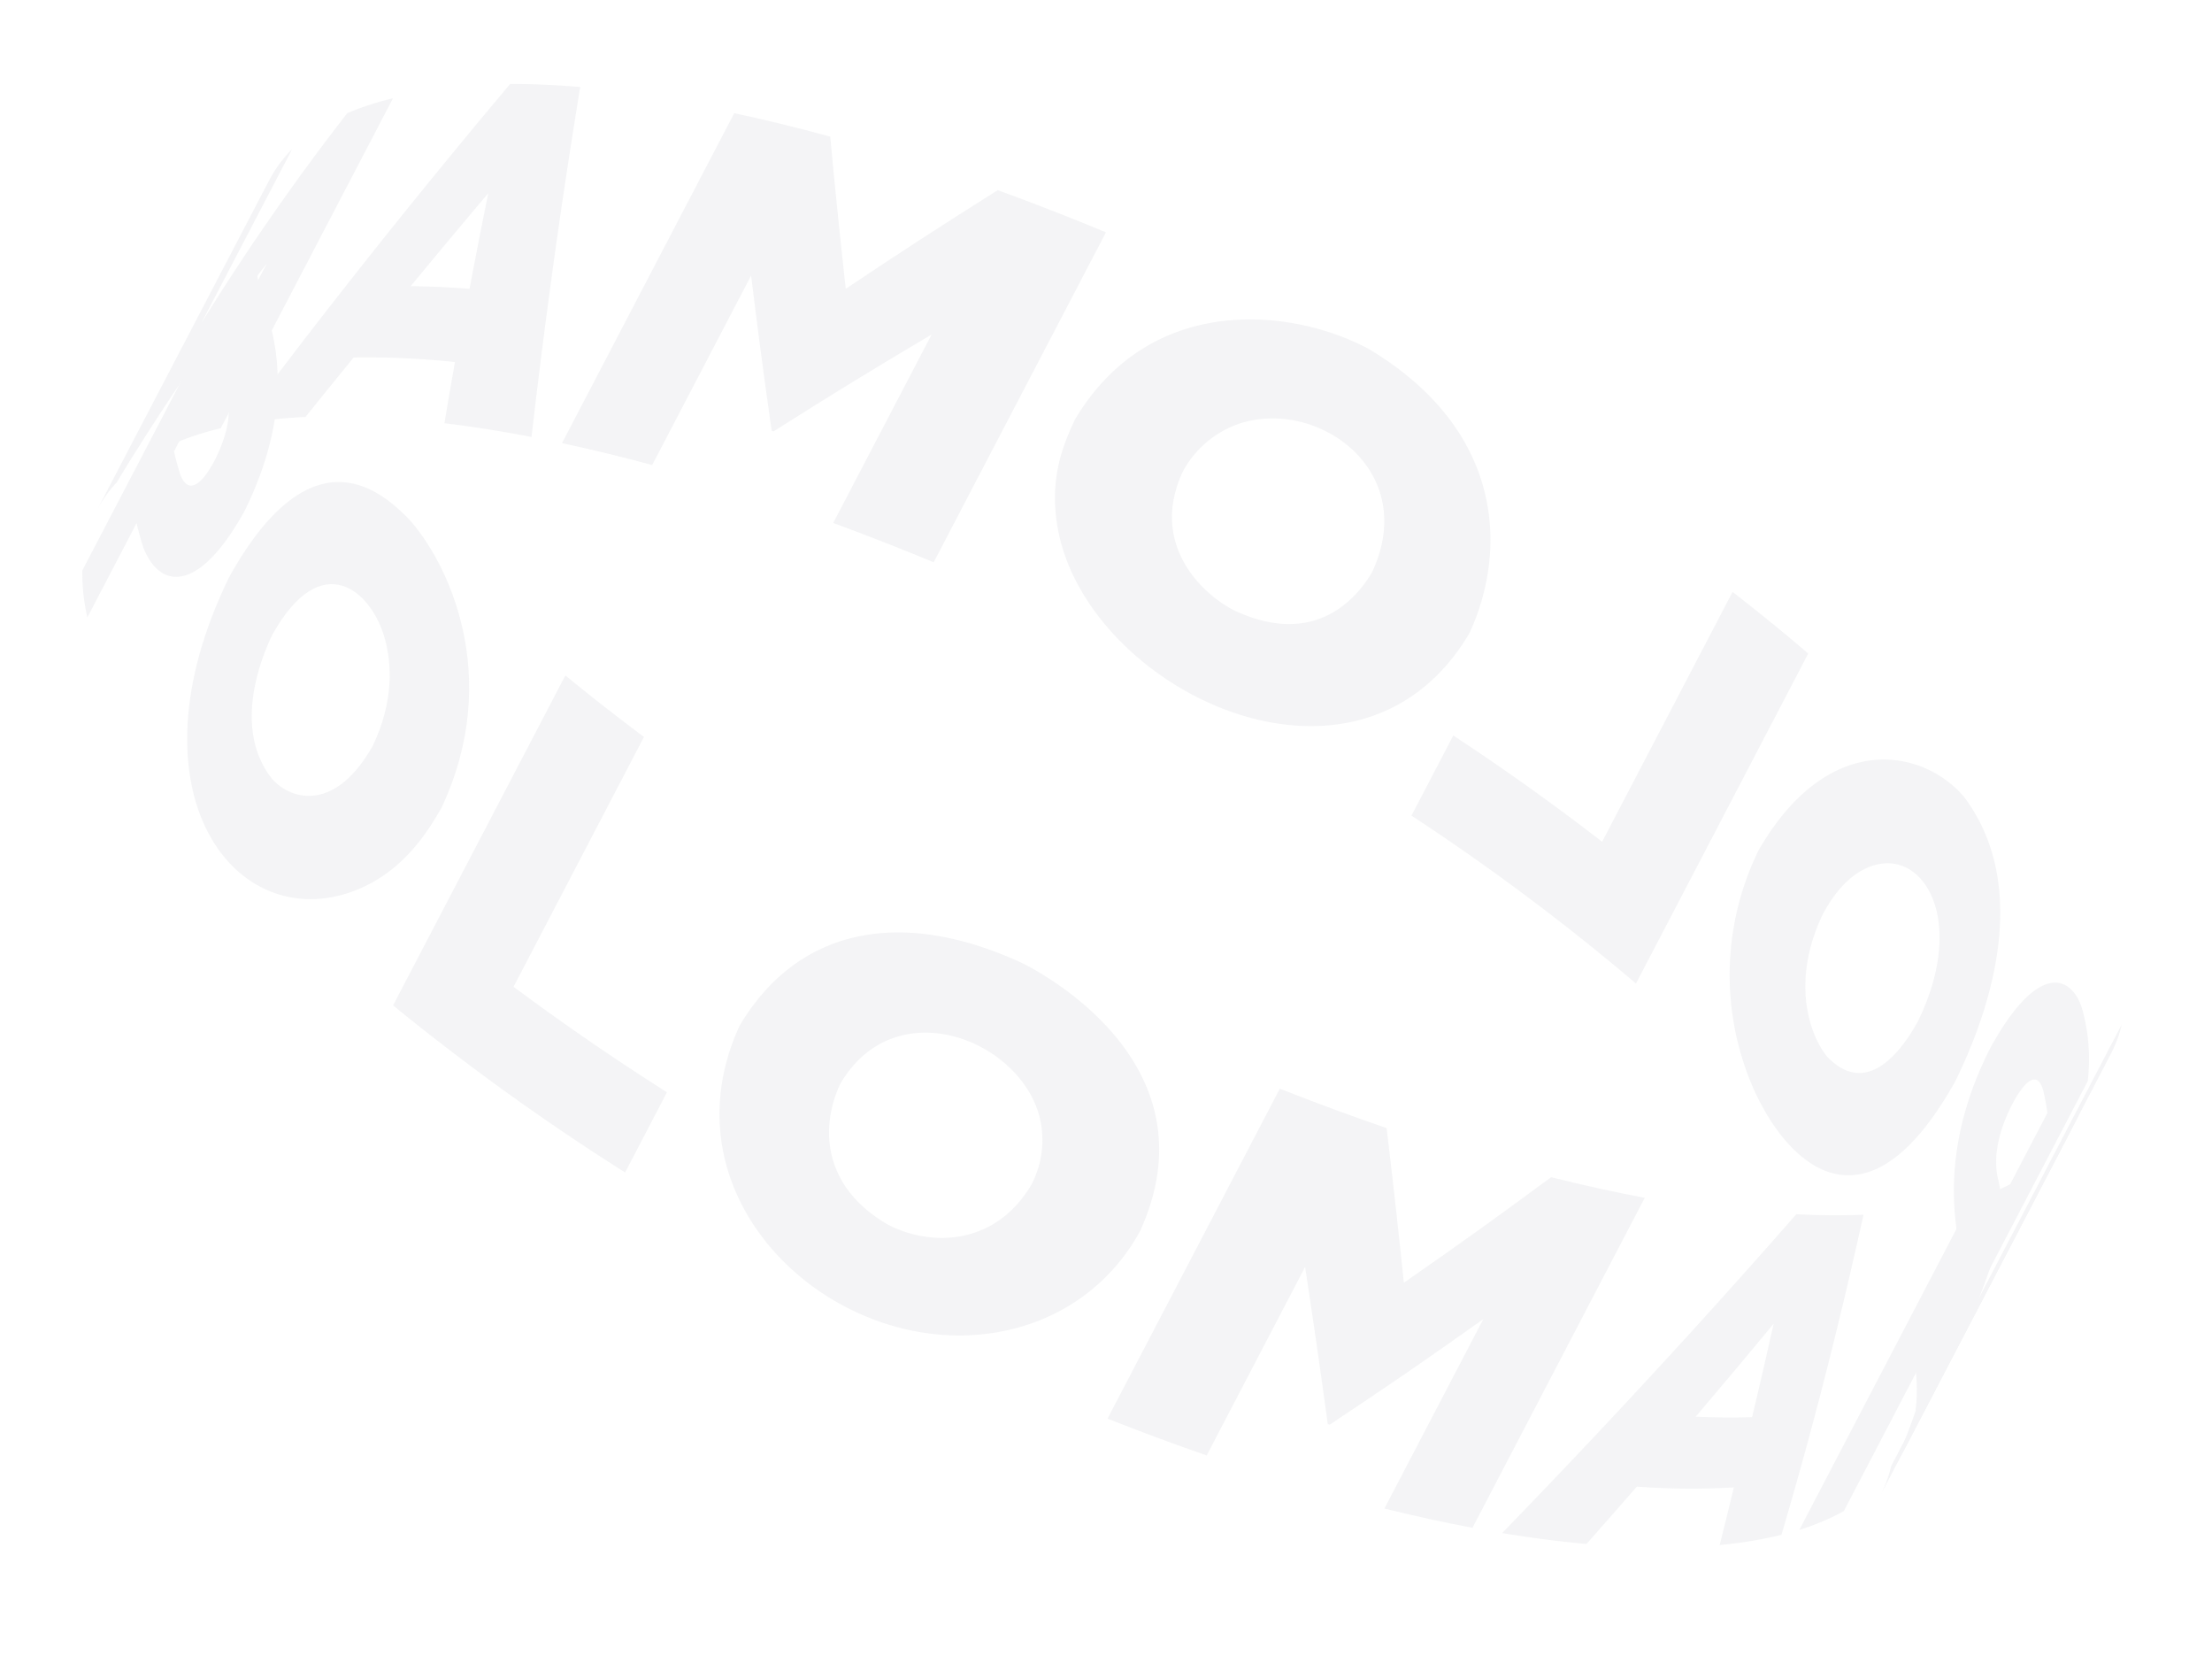 <svg xmlns="http://www.w3.org/2000/svg" xmlns:xlink="http://www.w3.org/1999/xlink" width="379.488" height="286.649" viewBox="0 0 379.488 286.649">
  <defs>
    <clipPath id="clip-path">
      <path id="Path_675" data-name="Path 675" d="M-6524.155-2379.941a21.717,21.717,0,0,0-1.817-5.085l-18.389-83.465a21.661,21.661,0,0,1,1.816,5.085C-6537.027-2438.368-6529.671-2404.981-6524.155-2379.941Z" transform="translate(6544.361 2468.492)" fill="#c0c2cb"/>
    </clipPath>
  </defs>
  <g id="order-sucess-bg" transform="translate(-41.103 -131.642)">
    <g id="Group_2046" data-name="Group 2046" transform="translate(374.491 223.992) rotate(40)" opacity="0.18">
      <g id="order-success-bg" transform="translate(-260 30)">
        <path id="Path_666" data-name="Path 666" d="M-6564.322-2430.715l-3.631-16.477a38.59,38.59,0,0,0-3.041-2.508c-3.613-2.432-3.1,2.25-2.717,4.376.052.29.137.673.194.961l.04.179c1.2,4.992,3.238,8.67,6.075,10.934a38.769,38.769,0,0,1,3.079,2.535m-10.414-33.9a32.1,32.1,0,0,1,8.583,8.813l13.735,62.346a28.959,28.959,0,0,0-5-5.906l-3.924-17.813a38.657,38.657,0,0,0-3.224-2.642c-13.323-10.319-16.865-24.759-18.029-29.5l-.038-.179c-3.362-17.15,3.058-18.372,7.894-15.114" transform="translate(6904.968 2481.186)" fill="#c0c2cb"/>
        <path id="Path_667" data-name="Path 667" d="M-6681.466-2450.983c9.5.953,9.051-8.671,7.94-14.493l-.04-.179c-4.684-18.851-18.5-23.433-23.267-15.174-2.407,4.173-1.485,9.212-1.093,11.364l.04.176c3.312,12.929,12.188,17.627,16.419,18.306m-10.852-49.254c19.167,4.41,27.164,25.8,30.225,38.156l.039.177c6.588,34.222-17.262,28.872-29.844,20.92a48.509,48.509,0,0,1-21.442-29.513l-.039-.179c-4.059-23.159,10.168-31.331,21.062-29.561" transform="translate(6983.462 2501.886)" fill="#c0c2cb"/>
        <path id="Path_668" data-name="Path 668" d="M-6823.78-2503.755q8.6-.333,16.734-.25l13.736,62.346a387.228,387.228,0,0,0-48.011,2.7l-3.335-15.14c10.788-1.247,21.257-2.06,31.275-2.448l-10.4-47.206" transform="translate(7061.984 2504.021)" fill="#c0c2cb"/>
        <path id="Path_669" data-name="Path 669" d="M-7015.9-2434.626c15.25-3.89,15.017-15.444,14.208-20.229l-.039-.18c-5.165-19.076-27.607-16.568-34.335-3.81a17.358,17.358,0,0,0-1.618,11.5l.039.176c3.5,12.762,15.315,13.887,21.745,12.54m-10.851-49.254c26.332-4.243,40.27,10.706,44.533,26.111l.038.177c6.076,36.816-43.313,49.443-65.188,31.954-7.2-5.755-8.986-12.143-10.17-16.37l-.041-.179c-4.074-25.027,16.2-38.645,30.828-41.692" transform="translate(7190.353 2492.348)" fill="#c0c2cb"/>
        <path id="Path_670" data-name="Path 670" d="M-7253.838-2423.206q7.206-3.825,15.2-7.5c6.728,6.642,10.58,10.4,18.81,18.281,3.229-11.039,5.09-17.187,9.1-29.716q9.12-3.33,18.873-6.4l13.735,62.346q-9.028,2.839-17.534,5.915l-7.849-35.627c-4.221,12.057-6.295,18.257-10.088,30.155l-.334.137c-8.844-7.961-12.7-11.507-19.8-18.118l7.889,35.806q-7.475,3.465-14.264,7.071l-13.736-62.346" transform="translate(7308.061 2470.658)" fill="#c0c2cb"/>
        <path id="Path_671" data-name="Path 671" d="M-7318.561-2312.26c-2.8-5.006-4.688-8.391-8.084-14.636-.019,7.122-.023,12.074.053,20.784q3.735-3.083,8.031-6.148m-17.252-31.395q4.377-3.674,9.55-7.322c4.564,7.681,15.255,25.669,32.172,51.345q-6.9,3.847-12.955,7.8c-2.075-3.536-2.935-5-5.364-9.2a144.093,144.093,0,0,0-13.812,10.566c.073,5.305.1,7.093.219,13.139a84.974,84.974,0,0,0-7.806,8.167c-.613-11.3-2.048-37.753-2-74.5" transform="translate(7357.361 2411.982)" fill="#c0c2cb"/>
        <path id="Path_672" data-name="Path 672" d="M-7375.637-2208.743a21.542,21.542,0,0,1-.466-5.774,410.088,410.088,0,0,1-4.415-45.384l7.534,34.2a47.936,47.936,0,0,1,4.582-7.416l-13.736-62.346a48.551,48.551,0,0,0-4.372,7,414.55,414.55,0,0,0,3.988,43.754l-7.261-32.953a21.711,21.711,0,0,0,.409,6.577l13.736,62.347" transform="translate(7389.869 2378.597)" fill="#c0c2cb"/>
        <g id="Group_2044" data-name="Group 2044" transform="translate(337.03 14.162)" style="isolation: isolate">
          <path id="Path_673" data-name="Path 673" d="M-6524.155-2379.941a21.717,21.717,0,0,0-1.817-5.085l-18.389-83.465a21.661,21.661,0,0,1,1.816,5.085C-6537.027-2438.368-6529.671-2404.981-6524.155-2379.941Z" transform="translate(6544.361 2468.492)" fill="#c0c2cb"/>
          <g id="Group_2043" data-name="Group 2043" clip-path="url(#clip-path)">
            <g id="Group_2042" data-name="Group 2042" transform="translate(3.818 15.268)">
              <path id="Path_674" data-name="Path 674" d="M-6521.047-2367.844a21.415,21.415,0,0,1,.911,3.034q-6.869-31.173-13.737-62.346a21.083,21.083,0,0,0-.91-3.034l13.736,62.346" transform="translate(6534.783 2430.19)" fill="#c0c2cb"/>
            </g>
          </g>
        </g>
        <path id="Path_676" data-name="Path 676" d="M-7364.106-2173.7l-3.63-16.477q1.6,1.224,3.412,2.363c4.19,2.829,5.713,7.293,6.569,10.866l.039.179c1.43,7.2-1.578,6.213-2.938,5.456q-1.833-1.151-3.452-2.387m-2.813-28.26a37.608,37.608,0,0,1-9.845-8.333l13.736,62.346a33.681,33.681,0,0,0,5.829,5.6l-3.924-17.813q1.688,1.291,3.611,2.487c6.627,3.588,12.354.15,9.269-15.875l-.04-.18c-3.188-12.954-9.458-22.451-18.637-28.229" transform="translate(7381.988 2327.374)" fill="#c0c2cb"/>
        <path id="Path_677" data-name="Path 677" d="M-7265.812-2112.212c-10.892-2.169-14.918-14.993-15.892-18.872l-.04-.18c-3.225-16.968,8.263-16.675,15.325-11.761,3.427,2.385,7.966,6.98,10.127,15.327l.039.177c2.278,12.466-4.469,15.985-9.56,15.309m-10.852-49.254c-5.607-.459-22.672-1.856-17.123,27.317l.039.176c9.939,39.82,40.324,46.471,51.01,27.4,4.492-8.019,3.038-16.4,2.339-20.431l-.039-.179c-6.454-24.2-26.519-33.006-36.226-34.281" transform="translate(7332.745 2298.111)" fill="#c0c2cb"/>
        <path id="Path_678" data-name="Path 678" d="M-7136.906-2154.4q-8.773.5-17.11.589l13.735,62.347a406.638,406.638,0,0,0,48.906-3.639l-3.337-15.141c-10.932,1.45-21.572,2.463-31.794,3.049l-10.4-47.206" transform="translate(7248.029 2293.761)" fill="#c0c2cb"/>
        <path id="Path_679" data-name="Path 679" d="M-6959.062-2137.4c-12.782,2.248-19.617-5.3-21.752-13.108l-.039-.179c-3.115-18.306,18.766-25.645,29.958-17.507a16.5,16.5,0,0,1,6.239,9.528l.039.177c1.989,11.814-6.093,19.214-14.445,21.09m-10.852-49.254c-22.557,5.979-33.7,20.346-30.576,39.419l.039.176c9.533,34.383,56.392,33.359,71.671,5.872a33.739,33.739,0,0,0,3.586-23.054l-.04-.179c-8.062-28.94-38.633-23.6-44.68-22.234" transform="translate(7156.011 2313.931)" fill="#c0c2cb"/>
        <path id="Path_680" data-name="Path 680" d="M-6744.176-2279.36q-6.886,3.872-14.587,7.615c-2.7,11.179-4.273,17.409-7.714,30.109-6.357-6.151-10.334-9.974-19.307-18.42q-8.868,3.42-18.387,6.6l13.735,62.347q8.814-2.94,17.085-6.1l-7.849-35.626c8.563,7.551,12.549,11.114,20.3,18.151l.324-.14c3.653-12.432,5.331-18.48,8.55-30.815l7.889,35.806q7.2-3.526,13.691-7.177l-13.736-62.347" transform="translate(7037.637 2368.913)" fill="#c0c2cb"/>
        <path id="Path_681" data-name="Path 681" d="M-6595.37-2289.273c.035-7.111.054-11.921-.006-20.822,2.6,5.027,4.4,8.522,7.474,14.657q-3.447,3.087-7.468,6.165m-.212-45.043q-4.03,3.677-8.876,7.343c-.259,11.28-.868,37.7-3.512,74.328q6.577-3.889,12.286-7.866c.155-6.306.176-7.116.288-13.084a125.851,125.851,0,0,0,12.84-10.6c2.131,4.292,2.459,4.952,4.494,9.129a72.183,72.183,0,0,0,6.99-8.142c-3.389-7.732-11.324-25.841-24.511-51.111" transform="translate(6919.645 2401.962)" fill="#c0c2cb"/>
        <path id="Path_682" data-name="Path 682" d="M-6526.478-2360.233a21.23,21.23,0,0,1,.432,2.922,124.22,124.22,0,0,0-9.309-23.169l7.535,34.2a40.375,40.375,0,0,1-3.772,7.353l-13.735-62.346a40.836,40.836,0,0,0,3.61-6.938,128.489,128.489,0,0,1,9.242,22.3l-7.261-32.953a21.168,21.168,0,0,0-.479-3.711l13.736,62.346" transform="translate(6881.972 2455.043)" fill="#c0c2cb"/>
      </g>
    </g>
  </g>
</svg>
